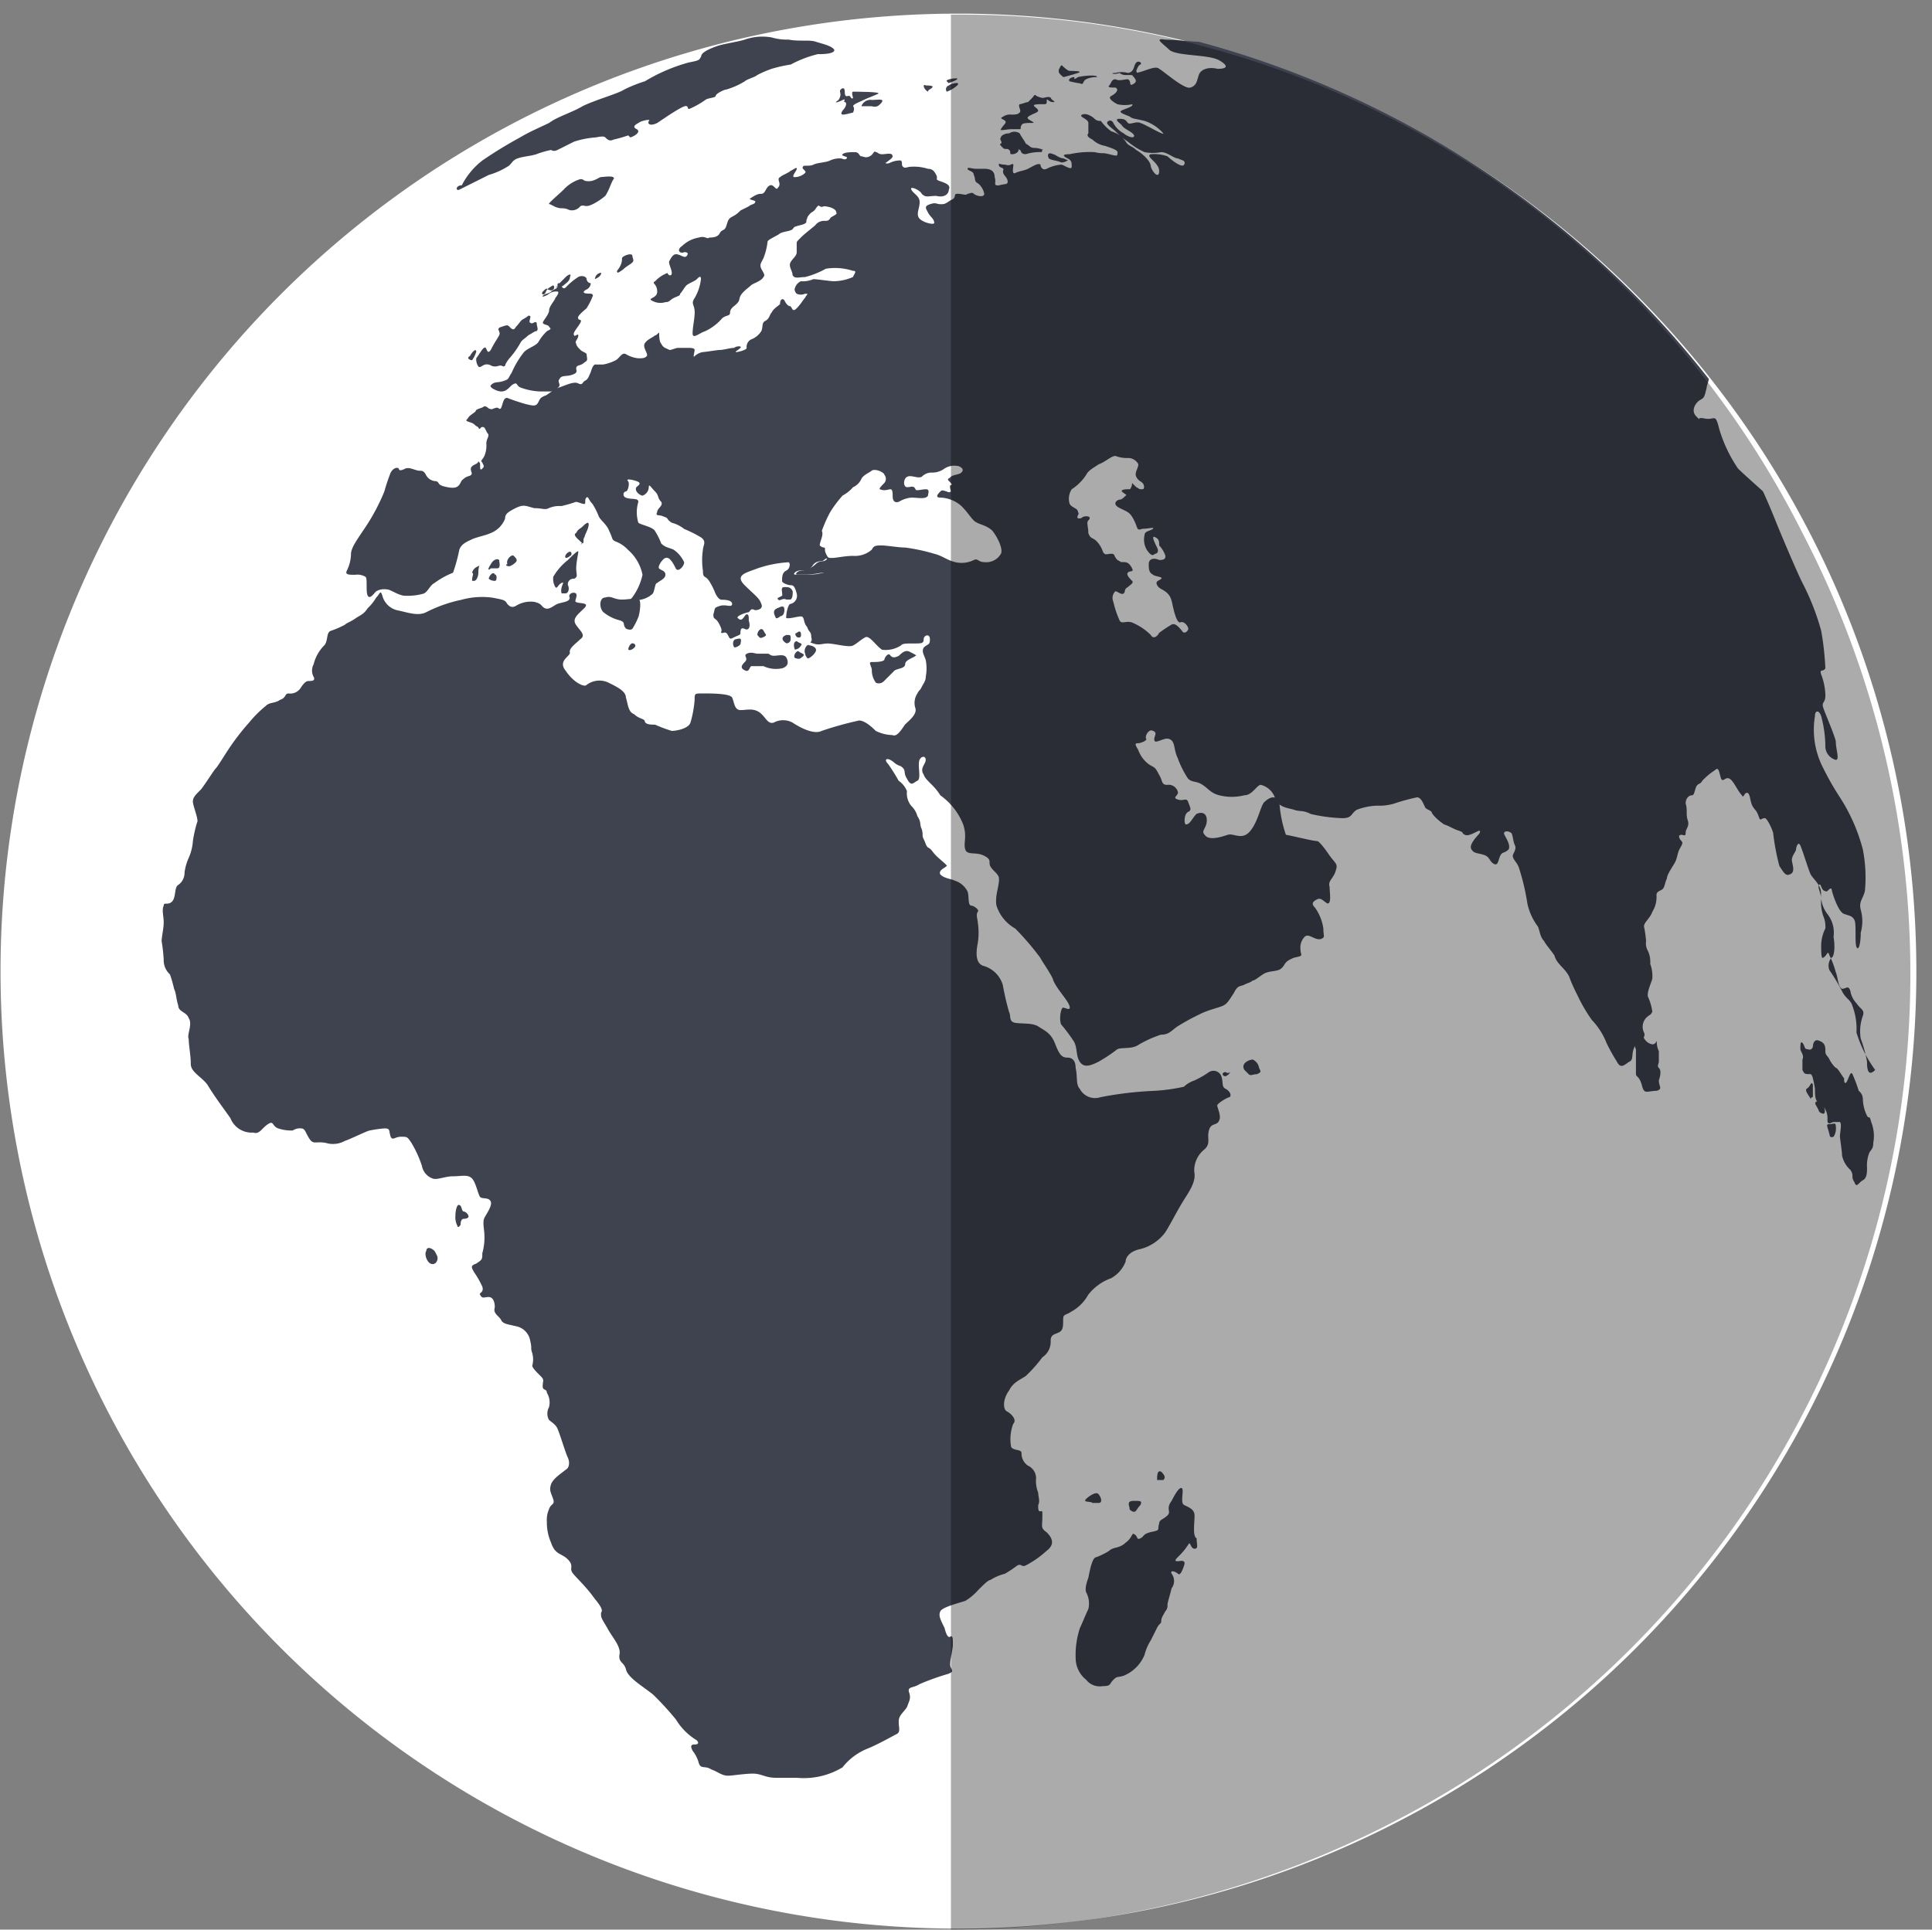 <svg xmlns="http://www.w3.org/2000/svg" width="121.476" height="121.356" viewBox="0 0 121.476 121.356">
  <rect x="0" y="0" width="121.476" height="121.356" fill="#808080" stroke="none"/>
  <g id="Group_78" data-name="Group 78" transform="translate(-554.524 -585)">
    <g id="Group_77" data-name="Group 77" transform="translate(203 -350)">
      <path id="Path_15" data-name="Path 15" d="M245.549,196.388a60.217,60.217,0,1,0-25.788,81.161A60.144,60.144,0,0,0,245.549,196.388Z" transform="translate(219.7 772)" fill="#fff"/>
      <g id="Group_69" data-name="Group 69" transform="translate(361.703 937.309)">
        <path id="Path_16" data-name="Path 16" d="M211.2,213.467a.893.893,0,0,1-.393-.655c0-.131-.131,0-.262.131s-.262.785-.131.916v1.571c0,.131.131.131.262.393s.131.524.262.655.393,0,.785,0c.393-.131.131-.262.131-.655q.2-.589,0-.785c-.131-.131,0-.262,0-.393v-.655a1.423,1.423,0,0,1-.131-.655C211.591,213.6,211.46,213.6,211.2,213.467Z" transform="translate(-117.732 -150.186)" fill="#3f434f"/>
        <path id="Path_17" data-name="Path 17" d="M221.573,215.3c-.131-.262-.262.393-.393.524s-.131-.131-.131-.262c-.131-.131-.393-.655-.524-.655a1.807,1.807,0,0,1-.393-.524c-.131-.262-.262-.262-.262-.524s0-.524-.393-.655c-.262-.131-.393.131-.393.393-.131.262-.262.131-.393.131s-.131-.262-.262-.393-.131.131-.131.393c0,.131.262.393.131.655v.655c.131.262.131.262.524.262a.457.457,0,0,1,.131.262,5.668,5.668,0,0,1,.131.655c0,.262,0,.655.131.785s.393.262.524.524a1.18,1.18,0,0,1,.131.655c0,.393.262.131.393.131h.393c.131.131,0,.655,0,.916,0,.131.131.916.131,1.178a1.663,1.663,0,0,0,.524.916c.262.393,0,.393.262.785.131.393.262,0,.524-.131s.262-.524.262-.785a2.228,2.228,0,0,1,.131-.916c.131-.262.262-.262.262-.655a2.359,2.359,0,0,0-.131-1.309c-.131-.524-.131-.131-.262-.393a2.466,2.466,0,0,1-.262-1.047.68.68,0,0,0-.262-.524A9.026,9.026,0,0,0,221.573,215.3Z" transform="translate(-115.278 -150.058)" fill="#3f434f"/>
        <path id="Path_18" data-name="Path 18" d="M219,216.106v-.785c-.131-.262-.131.131-.393.262-.131.131.131.393.262.655A.128.128,0,0,1,219,216.106Z" transform="translate(-115.193 -149.421)" fill="#3f434f"/>
        <path id="Path_19" data-name="Path 19" d="M219.519,216.885c.131,0,.131-.262,0-.524s-.262-.262-.393-.262c-.262.131,0,.262.131.655A.457.457,0,0,0,219.519,216.885Z" transform="translate(-115.057 -149.153)" fill="#3f434f"/>
        <path id="Path_20" data-name="Path 20" d="M220.128,217.339c0-.262-.131-.131-.393-.131s-.131.131,0,.655c0,0,0,.262.262.131A.981.981,0,0,0,220.128,217.339Z" transform="translate(-114.881 -148.821)" fill="#3f434f"/>
        <path id="Path_21" data-name="Path 21" d="M177.967,167.336c.262-.262-.393-.131-.524,0a.251.251,0,0,0-.131.393A1.915,1.915,0,0,0,177.967,167.336Z" transform="translate(-127.962 -164.271)" fill="#3f434f"/>
        <path id="Path_22" data-name="Path 22" d="M176.726,167.437c.131-.131-.262-.131-.393-.131-.262-.131-.131.262.131.393C176.465,167.568,176.6,167.568,176.726,167.437Z" transform="translate(-128.292 -164.241)" fill="#3f434f"/>
        <path id="Path_23" data-name="Path 23" d="M177.958,167.013c.131-.131-.785,0-.655.131l.131.131C177.3,167.275,177.827,167.144,177.958,167.013Z" transform="translate(-127.952 -164.341)" fill="#3f434f"/>
        <path id="Path_24" data-name="Path 24" d="M183.887,166.813c.393-.131-.393-.131-.524-.131s-.393-.262-.393-.262c-.131-.131-.131-.131-.262.131s.131.393.262.524C182.97,167.075,183.494,166.944,183.887,166.813Z" transform="translate(-126.288 -164.533)" fill="#3f434f"/>
        <path id="Path_25" data-name="Path 25" d="M183.47,166.923c-.131,0-.393.131-.262.262a5.668,5.668,0,0,0,.655.131c.262.131.131-.131.393-.262a1.423,1.423,0,0,1,.655-.131c.131-.131-.655-.131-1.178,0C183.339,167.185,183.6,166.923,183.47,166.923Z" transform="translate(-126.134 -164.382)" fill="#3f434f"/>
        <path id="Path_26" data-name="Path 26" d="M185.708,166.867a.573.573,0,0,0,.393.131h.524c.262,0,.131-.262.131-.262s.131-.393.262-.393c.131-.131-.131-.262-.262-.131s-.131.393-.262.524a.405.405,0,0,1-.262.131,1.5,1.5,0,0,0-.785,0C185.053,166.867,185.315,167,185.708,166.867Z" transform="translate(-125.491 -164.588)" fill="#3f434f"/>
        <path id="Path_27" data-name="Path 27" d="M163.068,192.04c-.131-.131-.655,0-1.047,0-.524,0-.655-.262-1.047-.131-.393,0-.393.655-.131.916a2.631,2.631,0,0,0,1.047.524c.393.131.131.262.393.524,0,0,.262.131.393,0a4.358,4.358,0,0,0,.393-.785C163.2,192.563,163.2,192.04,163.068,192.04Z" transform="translate(-133.091 -156.641)" fill="#3f434f"/>
        <path id="Path_28" data-name="Path 28" d="M158.531,191.932c.131.131.131-.131.393-.262s-.131.262,0,.655h.262c.131,0,.262-.262.131-.524a.347.347,0,0,1,.393-.393c.262-.131.131-.262.131-.655s.131-.916.131-1.047-.393.262-.655.524a3.735,3.735,0,0,0-.916,1.047A.981.981,0,0,0,158.531,191.932Z" transform="translate(-133.79 -157.318)" fill="#3f434f"/>
        <path id="Path_29" data-name="Path 29" d="M159.913,189.6c.131,0,0-.262.131-.393,0-.131.262-.524.262-.785s-.262,0-.393.131-.262.131-.393.393c-.262.131.131.393.393.655C159.782,189.6,159.782,189.735,159.913,189.6Z" transform="translate(-133.47 -157.74)" fill="#3f434f"/>
        <path id="Path_30" data-name="Path 30" d="M167.646,195.661c.262.131.262-.131.393-.262h.785a1.848,1.848,0,0,0,1.178.131c.393-.131.393-.393.262-.655s-.524-.131-.785-.131-.262-.131-.393-.131h-.655c-.131,0-.393-.131-.655,0s.131.262-.131.524S167.385,195.53,167.646,195.661Z" transform="translate(-130.993 -155.812)" fill="#3f434f"/>
        <path id="Path_31" data-name="Path 31" d="M169.208,192.185c.131.131.262-.131.524,0h.262c.131-.131.131-.262.131-.524-.131-.262-.262-.262-.524-.262s-.131.262-.131.524C169.339,192.055,169.078,192.055,169.208,192.185Z" transform="translate(-130.461 -156.787)" fill="#3f434f"/>
        <path id="Path_32" data-name="Path 32" d="M169.131,193.075a.405.405,0,0,0,.262-.131c.131,0,.262-.131.262-.393s-.131-.262-.393-.131C168.869,192.551,169,192.813,169.131,193.075Z" transform="translate(-130.514 -156.498)" fill="#3f434f"/>
        <path id="Path_33" data-name="Path 33" d="M167.513,194.17c0-.131.131-.393-.262-.262-.262,0-.262.393-.131.524C167.251,194.432,167.513,194.3,167.513,194.17Z" transform="translate(-131.122 -156.023)" fill="#3f434f"/>
        <path id="Path_34" data-name="Path 34" d="M168.593,193.918c.262-.131.131-.131,0-.393s-.393,0-.393.262C168.331,193.918,168.331,194.049,168.593,193.918Z" transform="translate(-130.761 -156.163)" fill="#3f434f"/>
        <path id="Path_35" data-name="Path 35" d="M169.659,194.224a.256.256,0,0,0,.262-.262c0-.262,0-.262-.262-.262C169.266,193.831,169.4,194.093,169.659,194.224Z" transform="translate(-130.387 -156.076)" fill="#3f434f"/>
        <path id="Path_36" data-name="Path 36" d="M170.385,193.751c0-.262-.131-.262-.262-.131-.131,0-.131.131,0,.262C170.123,193.882,170.385,194.013,170.385,193.751Z" transform="translate(-130.197 -156.127)" fill="#3f434f"/>
        <path id="Path_37" data-name="Path 37" d="M170.013,194.524a.465.465,0,0,0,.393-.262c.131-.131-.131-.131-.262-.262C170.013,194,169.882,194.131,170.013,194.524Z" transform="translate(-130.218 -155.983)" fill="#3f434f"/>
        <path id="Path_38" data-name="Path 38" d="M171.163,194.6c.131-.262-.262-.393-.393-.393-.131-.131-.393.262-.262.524a.405.405,0,0,0,.131.262C170.639,195.122,171.032,194.861,171.163,194.6Z" transform="translate(-130.059 -155.928)" fill="#3f434f"/>
        <path id="Path_39" data-name="Path 39" d="M170.27,194.506c-.131-.131-.393.262-.262.393,0,0,.262.131.393,0C170.794,194.637,170.4,194.637,170.27,194.506Z" transform="translate(-130.213 -155.835)" fill="#3f434f"/>
        <path id="Path_40" data-name="Path 40" d="M173.727,195.163c-.262,0,0,.262,0,.524a1.293,1.293,0,0,0,.262.785.462.462,0,0,0,.524-.131l.655-.655c.262-.131.655-.131.655-.393s.524-.393.655-.524c.131,0-.131-.131-.393-.262s-.524.131-.655.262c-.262.131-.393.131-.524,0-.131-.262-.393.131-.393.262C174.382,195.163,173.989,195.163,173.727,195.163Z" transform="translate(-129.089 -155.837)" fill="#3f434f"/>
        <path id="Path_41" data-name="Path 41" d="M184.41,235.544h.393c.262,0,.131-.393,0-.524-.131-.262-.655.131-.785.262C183.755,235.544,184.279,235.414,184.41,235.544Z" transform="translate(-125.895 -143.333)" fill="#3f434f"/>
        <path id="Path_42" data-name="Path 42" d="M186.249,235.955c.262.131.262-.131.524-.393.131-.262,0-.262-.393-.262s-.393.131-.262.524C186.118,235.693,185.988,235.824,186.249,235.955Z" transform="translate(-125.248 -143.219)" fill="#3f434f"/>
        <path id="Path_43" data-name="Path 43" d="M187.793,234.43c.131-.131.131-.262-.131-.524-.262-.131-.262.262-.262.524Z" transform="translate(-124.827 -143.658)" fill="#3f434f"/>
        <path id="Path_44" data-name="Path 44" d="M190.97,236.408c0-.393-.393-.524-.655-.655s0-.916-.131-1.047-.393.262-.655.785c-.393.524,0,.655-.262.916s-.524.262-.524.524c-.131.393.131.393-.524.524-.524.131-.393.262-.655.393s-.131-.131-.393-.262c-.131-.131-.131.262-.524.524-.393.393-.785.262-1.047.524a4.358,4.358,0,0,1-.785.393c-.262,0-.393.655-.524,1.309,0,0-.262.655-.131.916a1.477,1.477,0,0,1,.131,1.047c-.131.262-.393.916-.524,1.178a5.426,5.426,0,0,0-.262,2.094,1.762,1.762,0,0,0,.655,1.178,1.085,1.085,0,0,0,1.047.393c.524,0,.393-.131.655-.393s.262-.131.655-.262a2.406,2.406,0,0,0,1.309-1.309,3.128,3.128,0,0,1,.393-.916l.393-.785c.131-.262.262-.262.262-.393,0-.262.131-.393.262-.655a.481.481,0,0,0,.131-.393c0-.131.131-.524.262-1.047a.76.76,0,0,0,0-.916c-.131-.262.262-.131.393,0s.262-.131.393-.524-.262-.262-.393-.262-.262,0,0-.262a4.152,4.152,0,0,0,.655-.785c.131-.262.131.262.393.262s.131-.262.131-.655C190.839,237.717,190.97,236.931,190.97,236.408Z" transform="translate(-126.041 -143.411)" fill="#3f434f"/>
        <path id="Path_45" data-name="Path 45" d="M154.485,221.891c.131-.131-.131-.393-.262-.393s-.131-.393-.262-.393c-.131-.131-.262.262-.262.655a1.18,1.18,0,0,0,.131.655s0,.131.131,0,0-.131.131-.393C154.224,221.891,154.224,222.022,154.485,221.891Z" transform="translate(-135.243 -147.614)" fill="#3f434f"/>
        <path id="Path_46" data-name="Path 46" d="M152.312,223.346c-.131.131,0,.655.262.785a.287.287,0,0,0,.393-.131c.131-.262,0-.393-.131-.655C152.574,223.085,152.312,223.085,152.312,223.346Z" transform="translate(-135.687 -146.974)" fill="#3f434f"/>
        <path id="Path_47" data-name="Path 47" d="M161.427,177.3a.465.465,0,0,0,.262-.393.282.282,0,0,1-.262-.262c0-.131-.262-.262-.524-.131a4.151,4.151,0,0,0-.785.655c-.131.131-.262,0-.262-.131s-.262,0-.262.131c-.131.131-.262.131-.393.262s-.393.131-.524.262.262,0,.393-.131a.787.787,0,0,1,.524-.131c.131,0,0,.262-.131.393,0,.131-.393.524-.393.785s-.393.655-.393.785.393.131.393.262c.131.131.131.131-.131.262a2.855,2.855,0,0,0-.524.655c-.131.262-.655.393-.916.655a5.723,5.723,0,0,0-.785,1.309c-.262.393-.131.393-.524.524s-.524,0-.785.262c-.131.131.393.393.655.393s.393-.131.655-.393c.393-.262.262,0,.524.131a3.873,3.873,0,0,0,1.309.262h.785s.393-.262.393-.393-.131-.262,0-.393c.131-.262.393-.131.785-.262s.262-.262.262-.393c0-.262.262-.131.524-.393.262-.131.131-.262.131-.524-.131-.131-.262-.131-.393-.262s-.262-.262-.262-.393c-.131-.131.131-.262.131-.524,0-.131-.262.131-.262,0-.131-.131.262-.524.393-.785s-.131-.131-.131-.262c-.131-.131.393-.524.524-.655a4.3,4.3,0,0,0,.393-.785c0-.131-.131-.131-.262-.131C161.165,177.56,161.165,177.429,161.427,177.3Z" transform="translate(-134.722 -161.405)" fill="#3f434f"/>
        <path id="Path_48" data-name="Path 48" d="M155.355,181.424c.262,0,.262.131.524.131s.262-.131.524,0a.128.128,0,0,0,.131-.131,1.883,1.883,0,0,1,.262-.393,5.542,5.542,0,0,0,.655-.916c.131-.262.262-.262.524-.524.262-.131.393-.262.524-.262.131-.131,0-.262,0-.524-.131-.131-.262.131-.393,0-.131,0,0-.262,0-.393-.131-.131-.131,0-.393.131s-.262.262-.524.524c-.131.262-.262.131-.393,0s-.131-.131-.524,0,0,.262-.131.524-.262.393-.524.916c-.262.393-.262-.262-.393-.131-.131,0-.393.524-.524.655a.787.787,0,0,0,.131.524C154.962,181.685,155.093,181.424,155.355,181.424Z" transform="translate(-134.933 -160.817)" fill="#3f434f"/>
        <path id="Path_49" data-name="Path 49" d="M154.426,180.387c-.262.131,0,.262.131.262a1.919,1.919,0,0,0,.262-.524C154.819,179.864,154.557,180.126,154.426,180.387Z" transform="translate(-135.053 -160.305)" fill="#3f434f"/>
        <path id="Path_50" data-name="Path 50" d="M158.044,177.375l.131-.262c0-.131-.131,0-.262.131S157.913,177.506,158.044,177.375Z" transform="translate(-133.957 -161.219)" fill="#3f434f"/>
        <path id="Path_51" data-name="Path 51" d="M158.493,177.162a.181.181,0,0,0,0-.262,1.884,1.884,0,0,0-.393.262C158.231,177.162,158.362,177.293,158.493,177.162Z" transform="translate(-133.883 -161.268)" fill="#3f434f"/>
        <path id="Path_52" data-name="Path 52" d="M158.623,177.19a.646.646,0,0,0,.393-.131c.131-.131.393-.262.393-.524.131-.262-.131-.131-.262,0l-.393.393c-.131,0-.131,0-.131.262C158.492,177.059,158.492,177.19,158.623,177.19Z" transform="translate(-133.751 -161.427)" fill="#3f434f"/>
        <path id="Path_53" data-name="Path 53" d="M160.793,176.3a.418.418,0,0,0-.393.393s.393-.131.393-.393Z" transform="translate(-133.172 -161.454)" fill="#3f434f"/>
        <path id="Path_54" data-name="Path 54" d="M161.775,175.657a.989.989,0,0,1-.131.524c-.131.262-.262.262-.131.393a1.884,1.884,0,0,0,.393-.262c.131-.131.393-.262.524-.393s0-.262,0-.393C162.429,175.265,161.775,175.526,161.775,175.657Z" transform="translate(-132.845 -161.727)" fill="#3f434f"/>
        <path id="Path_55" data-name="Path 55" d="M182.212,170.874c.131.131.524.131.785.262a.646.646,0,0,0,.393-.131c.131,0,0,0-.262-.131-.262,0-.524-.262-.655-.262C182.212,170.481,182.081,170.612,182.212,170.874Z" transform="translate(-126.447 -163.227)" fill="#3f434f"/>
        <path id="Path_56" data-name="Path 56" d="M182.007,170.54c-.262,0-.262-.131-.524-.262-.131-.262-.262-.393-.393-.655a.584.584,0,0,0-.655,0c-.262,0-.524.131-.524.262-.131.131.131.262,0,.393-.131,0,0,.131.131.262s.262,0,.393.131,0,.262.131.262a.481.481,0,0,0,.393-.131c.131-.131,0-.262.131-.131.131,0,0,.262.393.262a2.853,2.853,0,0,1,.785-.131c.393,0,.131,0,.262-.131C182.662,170.67,182.269,170.54,182.007,170.54Z" transform="translate(-127.158 -163.547)" fill="#3f434f"/>
        <path id="Path_57" data-name="Path 57" d="M180.167,169.384c.131.131-.131.262-.262.524-.131.131.393,0,.655,0h.524c.131,0,0-.131.131-.262,0-.131.393-.131.655-.131s-.131-.131-.262-.262.262-.262.524-.393,0-.262-.131-.393.262-.131.524-.131.262,0,.262-.262c0-.131.131.131.393.131s-.131-.131-.131-.262c-.131-.131-.393,0-.524,0a1.318,1.318,0,0,1-.393-.131c-.131-.131-.131,0-.262.131l-.262.262c-.131,0-.393.131-.524.131-.131.131.131.393,0,.524s-.262.131-.524.131a.787.787,0,0,0-.524.131C179.774,169.253,180.036,169.253,180.167,169.384Z" transform="translate(-127.15 -164.093)" fill="#3f434f"/>
        <path id="Path_58" data-name="Path 58" d="M162.262,171.839c.131-.262-.655-.131-.785-.131s-.393.262-.785.262-.262-.131-.524-.131a2.316,2.316,0,0,0-1.047.655c-.262.262-1.047.916-.916.916s.393.262.785.262.393.131.655.131a.68.68,0,0,0,.524-.262c.262-.131.262.131.785-.131a3.767,3.767,0,0,0,.785-.524C162,172.493,162.131,171.97,162.262,171.839Z" transform="translate(-133.855 -162.883)" fill="#3f434f"/>
        <path id="Path_59" data-name="Path 59" d="M153.943,174.569l1.833-.916a4.65,4.65,0,0,0,1.178-.524c.262-.131.262-.393.655-.524s.785-.131,1.178-.262a5.335,5.335,0,0,1,.916-.262s.131.131.393,0l1.047-.524a5.76,5.76,0,0,1,1.309-.262c.131,0,.524-.131.655,0s.262.262.524.131a8.341,8.341,0,0,0,.916-.262l.131.131c.393-.131.655-.393.393-.524s-.131-.262.131-.393c.131-.131.785-.262.655-.131s0,.393.524.131c.393-.262,1.7-1.178,1.833-1.047.131,0,0,.262.262.131a5.692,5.692,0,0,0,.916-.524c.131-.131.655-.131.655-.262s.524-.393.655-.393a4.65,4.65,0,0,0,1.178-.524c.131-.131.655-.262.785-.393a6.382,6.382,0,0,1,.916-.393,8.343,8.343,0,0,1,1.178-.262,7.255,7.255,0,0,1,1.7-.655c.262,0,1.047,0,1.047-.262-.131-.262-.785-.393-1.178-.524s-1.047,0-1.7-.131a3.253,3.253,0,0,1-1.047-.131,3.3,3.3,0,0,0-1.7.131c-.393.131-1.309.262-1.7.393s-1.047.393-1.047.655c-.131.262-.131.262-.785.393a10.83,10.83,0,0,0-2.749,1.178,9.027,9.027,0,0,0-1.309.524c-.393.262-1.833.655-2.618,1.047-.655.393-1.571.655-2.094,1.047-.524.262-1.178.524-1.833.916a27,27,0,0,0-2.356,1.44,4.638,4.638,0,0,0-1.309,1.571C153.681,174.307,153.681,174.7,153.943,174.569Z" transform="translate(-135.224 -164.959)" fill="#3f434f"/>
        <path id="Path_60" data-name="Path 60" d="M172.4,168.175c.262-.131,0,.131.131.131s.131.262-.131.524c-.262.393.131.262.655.131,0,0,.131-.262,0-.393,0-.131.393-.262.655-.393s.655-.262.916-.393-1.44-.131-1.571-.131,0,.393,0,.393c-.131.131-.131-.131-.262-.131s-.262.131-.262-.262c0-.262-.131-.262-.262-.131s.131.262-.131.655C171.747,168.437,172.139,168.306,172.4,168.175Z" transform="translate(-129.595 -164.194)" fill="#3f434f"/>
        <path id="Path_61" data-name="Path 61" d="M173.855,168a.6.6,0,0,0-.655.393h.524c.262,0,.393.131.655-.131C174.771,167.874,174.247,168,173.855,168Z" transform="translate(-129.216 -164.024)" fill="#3f434f"/>
        <path id="Path_62" data-name="Path 62" d="M154.893,190.412a.59.59,0,0,0-.393.393c.131.131,0,.131,0,.524h.131c.131,0,.262-.262.262-.524C154.893,190.412,155.024,190.281,154.893,190.412Z" transform="translate(-134.995 -157.108)" fill="#3f434f"/>
        <path id="Path_63" data-name="Path 63" d="M155.3,191.083a.573.573,0,0,0,.393.131c.131,0,.131-.393,0-.393C155.562,190.559,155.3,190.952,155.3,191.083Z" transform="translate(-134.748 -156.993)" fill="#3f434f"/>
        <path id="Path_64" data-name="Path 64" d="M155.959,190.112c-.131-.131-.393,0-.524.262-.262.393-.131.393,0,.262h.393C156.09,190.636,155.959,190.243,155.959,190.112Z" transform="translate(-134.753 -157.201)" fill="#3f434f"/>
        <path id="Path_65" data-name="Path 65" d="M156.351,190.561a1.007,1.007,0,0,0,.393-.262c.131-.131,0-.262-.131-.393s-.524.262-.393.524C156.089,190.43,156.089,190.561,156.351,190.561Z" transform="translate(-134.49 -157.257)" fill="#3f434f"/>
        <path id="Path_66" data-name="Path 66" d="M159.27,189.7c-.131,0-.393.262-.262.393a.405.405,0,0,0,.262-.131C159.4,189.962,159.4,189.7,159.27,189.7Z" transform="translate(-133.613 -157.312)" fill="#3f434f"/>
        <path id="Path_67" data-name="Path 67" d="M162.262,194.1c-.131,0-.262.262-.262.393,0,0,.131.131.393-.131C162.524,194.231,162.393,194.1,162.262,194.1Z" transform="translate(-132.677 -155.952)" fill="#3f434f"/>
        <path id="Path_68" data-name="Path 68" d="M190.746,214.7c-.262,0-.262.262,0,.262,0,0,.262-.131.262-.262A.181.181,0,0,1,190.746,214.7Z" transform="translate(-123.854 -149.586)" fill="#3f434f"/>
        <path id="Path_69" data-name="Path 69" d="M192.14,214.1c-.262,0-.785.262-.524.655l.262.262c.131.131.262,0,.524,0,.262-.131.262-.131.131-.393A.7.7,0,0,0,192.14,214.1Z" transform="translate(-123.546 -149.771)" fill="#3f434f"/>
        <path id="Path_70" data-name="Path 70" d="M246.811,229.381a8.049,8.049,0,0,0-.393-1.44,2.829,2.829,0,0,1,.131-1.44c.131-.393-.131-.393-.393-.785a1.493,1.493,0,0,1-.393-.785c-.131-.393-.262-.131-.524-.131-.262-.131-.262-.785-.393-1.047a5.387,5.387,0,0,0-.393-1.047c-.131-.393-.131,0-.393.131-.131.131-.131-.393-.131-.785a2.466,2.466,0,0,1,.262-1.047,1.66,1.66,0,0,0-.131-.785,2.552,2.552,0,0,1-.131-1.047c0-.393-.262-.785-.131-.916s.131.393.393.393c.131.131.262-.262.393-.131,0,.131.393,1.44.785,1.571s.524.131.655.393,0,1.44.131,1.7.262-.262.262-.916a2.677,2.677,0,0,0,0-1.44c-.131-.524.131-.655.262-1.178a9.21,9.21,0,0,0-.131-2.618,11.368,11.368,0,0,0-1.44-3.273,17.335,17.335,0,0,1-1.047-1.833,5.241,5.241,0,0,1-.524-3.273c0-.393.262-.393.393,0a7.725,7.725,0,0,1,.262,1.833.893.893,0,0,0,.655.916c.262,0,0-.655,0-1.178-.131-.524-.655-1.7-.785-2.095s.131-.262.131-.785a3.873,3.873,0,0,0-.262-1.309c-.131-.393.131-.131.262-.393a18.4,18.4,0,0,0-.262-2.356,15.478,15.478,0,0,0-1.178-3.011c-.393-.785-1.44-3.273-1.7-3.927s-.655-1.571-.785-1.833c-.131-.131-1.178-1.047-1.571-1.44a8.832,8.832,0,0,1-1.178-2.487c-.262-1.047-.262-.524-.916-.655s-.131.262-.524-.131,0-.916.262-1.047.262-.262.393-.785c0-.131.131-.393.131-.524a60.81,60.81,0,0,0-32.072-21.207c-.393,0-1.44-.131-2.094-.131-.785-.131-.131.262.262.655.524.393,2.487.262,3.142.655s.393.524-.131.524c-.524-.131-1.047,0-1.178.393s-.131.655-.524.785-1.7-1.047-1.964-1.178c-.262-.262-1.047.262-1.571.262s.393.393,0,.655-.131-.131-.393-.262c-.262,0-.524.131-.785,0-.262,0-.262.262-.393.393s.131.131.393.131c.262.131,0,.393-.262.524s.131.393.393.524a2.067,2.067,0,0,0,.916,0c.131.131-.393.262-.655.393s.262.262.524.393c.131.131.393.131.916.262a2.662,2.662,0,0,1,1.178.785c0,.131-1.047-.524-1.44-.655-.262-.131-.655.131-.785,0s-.131-.262-.524-.262,0,.262.131.393c.131.262.655.393.785.655,0,.262-.524,0-.655-.131a1.578,1.578,0,0,1-.655-.655c-.131-.262-.393-.131-.393,0s.393.393.524.524a4.983,4.983,0,0,0,.785.655,4.592,4.592,0,0,0,1.047.655,2.817,2.817,0,0,0,1.047,0c.393,0,.785.393,1.047.393.262.131.524.131.393.393s-.916-.393-1.047-.524a2.552,2.552,0,0,0-1.047-.131c-.393.131.524.524.524,1.047s-.393.131-.524-.262c0-.393-.655-.916-.916-1.047-.262-.262-.524-.262-.655-.524a1.67,1.67,0,0,0-.916-.655,2.947,2.947,0,0,1-.655-.655.481.481,0,0,1-.393-.131c-.131-.131-.524-.393-.785-.262s.393.262.393.524V171c-.131.131,0,.262.262.393a1.493,1.493,0,0,0,.785.393c.393.131.785.262.785.393,0,.262,0,.262-.524.131s-.393,0-.916-.131a5.868,5.868,0,0,0-1.571.131c-.524,0-.393.131-.131.262s.262.262.262.524-.524-.131-.655-.131a2.427,2.427,0,0,0-.916.262c-.262.131-.393-.131-.393-.262-.131-.131-.524.131-.785.262s-.524.131-.785.262-.131-.393-.131-.524c-.131-.131-.131.131-.524,0-.393,0-.393-.131-.393,0,0,.262.393.131.262.393,0,.262.131.262.262.524.131.393-.131.262-.524.393-.393,0-.131-.131-.262-.524,0-.393-.262-.524-.655-.524h-.524c-.262,0-.524-.131-.524,0s.393.131.393.393c.131.262,0,.393.262.524a1.113,1.113,0,0,1,.393.655c0,.262-.524.131-.655,0s-.262,0-.393,0c-.131.131-.262,0-.655,0-.262,0,0,.262-.393.393-.393.262-.393.262-.655.262s-.262-.131-.655,0-.262.262-.131.524.393.393.393.655c0,.131-.655,0-.916-.262s0-.655,0-1.047-.393-.524-.524-.785.524,0,.655.262c.262.262.393.131.916.131.524.131.785-.131.785-.393.131-.262-.131-.393-.524-.524s-.131-.131-.262-.393-.262-.393-.524-.393a2.882,2.882,0,0,0-1.047-.131c-.262,0-.393.131-.524,0s0-.262-.131-.393a1.423,1.423,0,0,0-.655.131c-.262.131-.393,0-.262,0,.131-.131.393-.262.393-.393,0-.262-.393-.131-.655-.131s-.262-.131-.393-.131c-.131-.131-.131.131-.393.262s-.393,0-.524,0-.131-.262-.393-.262-.655,0-.785.131.393.131.262.262-.262,0-.393,0a1.423,1.423,0,0,0-.655.131c-.262.131-.785.131-1.047.262s-.655,0-.655.131c-.131.131.262.262.131.393a1,1,0,0,1-.655.262c-.262,0,.131-.393.131-.524s-.131,0-.393.131c-.131.131-.524.262-.655.393-.262.131.131.393-.131.655-.131.262-.262-.262-.524-.131s-.262.524-.524.524c-.131,0-.262,0-.655.262-.262.131.393.131.262.262,0,.131-.262.131-.393.262l-.524.262a1.807,1.807,0,0,1-.524.393c-.262.131-.262.262-.393.655-.131.262-.262.131-.393.393s-.524.262-.655.262c-.131.131-.262-.131-.655,0a1.985,1.985,0,0,0-1.047.524c-.393.262-.131.524.131.393.262,0,.262.131.131.262s-.393-.131-.655-.131q-.2,0-.393.393c-.131.131.131.524.131.785s-.262.131-.262,0a1.991,1.991,0,0,0-.785.524c-.262.131.131.131.131.655,0,.393-.524.393-.393.524a1.075,1.075,0,0,0,.916.131c.262,0,.262-.131.524-.262s.393-.131.393-.262c.131-.131.262-.393.393-.524s.524-.262.655-.393.262-.262.262,0a3.014,3.014,0,0,1-.393,1.178c-.262.393,0,.393,0,.916,0,.393-.131.916-.131,1.309s.393,0,.785-.131a3.15,3.15,0,0,0,1.047-.785c.262-.262.524-.131.524-.393s.262-.393.393-.524c.262-.262.131-.262.262-.524s.524-.524.655-.655.655-.262.785-.524c.131-.131,0-.262-.131-.524s0-.393.131-.655a4.047,4.047,0,0,0,.262-1.047c0-.131.655-.393.785-.524.262-.131.655-.131.785-.262s0-.131.524-.262.262-.262.393-.393c0-.131.131-.262.262-.393.262-.131.262-.262.393-.393s.131.131.393,0c.262,0,.785.131.785.393.131.131-.393.262-.393.393-.131.131-.131.131-.393.131a.68.68,0,0,0-.524.262c-.131.131-.655.524-.916.785s-.262.262-.262.393v.524c0,.262-.262.393-.393.655s.131.524.131.785c.131.262.393.131.785.131a5.471,5.471,0,0,0,1.309-.524,3.625,3.625,0,0,1,1.7.131c.262,0,.131.131,0,.393a3.126,3.126,0,0,1-1.178.262c-.262,0-1.047-.131-1.309-.131a1.66,1.66,0,0,1-.785.131.7.7,0,0,0-.393.524.457.457,0,0,0,.131.262.632.632,0,0,0,.524,0c.262,0,.131,0,0,.262-.131.131-.262.393-.524.655s-.262,0-.393-.131q-.2,0-.393-.393c-.131-.131-.262,0-.262.262-.131.131-.393.262-.524.524-.131.131-.131.393-.393.524s-.131.393-.262.655a1.307,1.307,0,0,1-.655.524.523.523,0,0,0-.262.524c0,.131-.524.262-.655.262s.131-.131.262-.262-.262-.131-.393,0c-.262,0-.655.131-.916.131-.131,0-.916.131-1.047.131a.992.992,0,0,0-.524.262c-.131.131,0-.262,0-.393s-.262-.131-.393-.131h-.655c-.131,0-.393.131-.524.131-.262-.131-.393-.131-.524-.393-.131-.131-.131-.524-.131-.655s-.131.131-.262.131c-.131.131-.524.262-.655.524s.262.655.131.785-.262.131-.524.131a1.861,1.861,0,0,1-.785-.262c-.262-.131-.393.262-.655.393a2.714,2.714,0,0,1-.785.262h-.524c-.131.131-.131.131-.262.524-.131.262-.131.393-.393.524-.131.131-.131.262-.393.131s-.785.131-1.178.262-.785.524-.916.524c-.262.131-.262.131-.393.393s-.262.262-.785.131a12.361,12.361,0,0,1-1.178-.393c-.262,0-.262.393-.393.655-.131.131-.131-.131-.393,0-.131,0-.131.131-.393,0a.405.405,0,0,0-.262-.131c-.131.131-.393.131-.524.262,0,.131-.393.262-.524.524-.131.131-.131.131.262.262.262.131.131.131.393.262.131.262.131,0,.262,0s.131,0,.262.262.131.131.131.262-.131.262-.131.524a1.66,1.66,0,0,1-.131.785c-.131.262-.262.262-.131.393.131.262.131.262,0,.393s-.131,0-.131-.262c0-.131-.131-.262-.131-.131-.131.131-.262.131-.393.262s0,.393,0,.393c0,.262-.262.131-.524.393-.262.131-.131.655-.916.524s-.524-.262-.785-.393a.72.72,0,0,1-.655-.393c-.131-.262-.262-.262-.393-.262-.262,0-.655-.262-.916-.131s-.393.131-.393,0c-.131-.131-.393,0-.524.262a12.358,12.358,0,0,0-.393,1.178,12.649,12.649,0,0,1-1.178,2.225c-.524.785-.916,1.309-.916,1.7a2.466,2.466,0,0,1-.262,1.047c-.131.262.131.262.524.262a.981.981,0,0,1,.655.131c.131.131,0,.916.131,1.178s.393-.131.524-.262a.981.981,0,0,1,.655-.131c.262,0,.524.262,1.047.393a3.648,3.648,0,0,0,1.309-.131c.262-.131.393-.524.655-.655a5.306,5.306,0,0,1,1.178-.655,10.62,10.62,0,0,0,.393-1.44c.131-.393.524-.524.785-.655s.916-.262,1.178-.393a1.581,1.581,0,0,0,.916-.916c0-.262.131-.393.655-.655s.655-.131,1.178,0c.524,0,.655.131.916,0a1.66,1.66,0,0,1,.785-.131,8.343,8.343,0,0,0,.916-.262c.131,0,.393.131.524.131s0-.262.131-.393.131.131.393.393a4.3,4.3,0,0,1,.393.785c.131.262.524.524.655.916.262.524.131.524.393.655a1.992,1.992,0,0,1,.785.524,2.794,2.794,0,0,1,.916,1.571,3.681,3.681,0,0,1-.655,1.44c-.262.262.131.262.524.131a1.493,1.493,0,0,0,.785-.393c.131-.262.131-.655.262-.655.131-.131.524-.262.524-.524s-.262-.262-.393-.393.262-.655.393-.655c.262-.131.524.393.655.655s.524-.131.524-.393a1.925,1.925,0,0,0-.655-.785c-.262-.131-.524-.131-.785-.393a4.359,4.359,0,0,0-.393-.785c-.131-.262-.916-.393-1.047-.524a2.231,2.231,0,0,1,0-1.309c0-.262-.393-.131-.785-.262-.262-.131-.131-.393,0-.393s.262-.524.131-.655.131-.131.524,0,.131.262,0,.393c-.131.262.262.524.393.524a.584.584,0,0,0,.393-.524c0-.262.131,0,.393.262s.131.393.393.655c.131.262-.262.393-.262.655-.131.262.131.131.393.262.393.131.131.131.524.393a2.132,2.132,0,0,1,.785.393,7.721,7.721,0,0,1,1.047.524c.393.262.131.524.131.785a4.363,4.363,0,0,0,0,1.309c0,.524.131.262.393.655a4.3,4.3,0,0,1,.393.785q.2.393.393.393c.131,0,.655,0,.655.262s-.393,0-.785.131-.262.131-.393.524c0,.393.131.131.393.655s0,.393.131.524c.131,0,.262-.131.393.131s.131.262.393.131.393-.131.393-.262,0-.393.262-.262.393-.131.262-.524c0-.262,0-.393-.131-.393s-.262.524-.524.262c-.262-.131.524-.393.655-.393.131-.131.131-.262.393-.131.262,0,.524-.131.393-.393-.131-.393-.393-.524-1.047-1.178s.131-.785.785-1.047a7.275,7.275,0,0,1,1.964-.393c.131,0,.131.393-.131.524s-.262.393-.262.655c0,.131.393.262.524.262s.262,0,.393.524a.523.523,0,0,1-.393.655c-.131,0-.262.524-.262.785-.131.262.655,0,.916,0s.131.393.393.655c.131.393.262.262.262.655.131.393-.262.262.131.393s.524,0,.916,0,1.309.262,1.571.131.524-.393.785-.524.655.524,1.047.785a1.76,1.76,0,0,0,1.178-.262c.131-.131.262-.131.785-.131s.655,0,.655-.262.393-.393.393,0-.131.262-.393.524c-.131.262,0,.393.131.785a2.793,2.793,0,0,1,0,1.047c0,.262-.131.393-.262.655s-.131.131-.262.393a1.075,1.075,0,0,0-.131.916c.131.393-.393.785-.655,1.047-.262.393-.524.785-.785.655a2.466,2.466,0,0,1-1.047-.262c-.131-.131-.655-.655-1.047-.655a21.859,21.859,0,0,0-2.356.655c-.524.262-1.44-.262-1.833-.524a1.244,1.244,0,0,0-1.178,0c-.393.131-.524-.393-.916-.655s-.785-.131-1.178-.131-.393-.524-.524-.785-1.309-.262-1.833-.262-.524,0-.524.393a6.756,6.756,0,0,1-.262,1.44c-.131.393-.916.524-1.178.524a9.021,9.021,0,0,1-1.047-.393c-.262,0-.655,0-.655-.262-.131-.131-.393-.131-.655-.393-.393-.131-.393-.655-.524-1.047,0-.393-.524-.655-1.047-.916a1.322,1.322,0,0,0-1.44.131c-.131.131-.785-.131-1.309-.916-.524-.655.393-.916.262-1.178,0-.262.393-.524.655-.785.393-.262,0-.524-.262-.916s.131-.655.524-1.047-.393-.262-.524-.393c-.131,0,.131-.393,0-.524s-.524,0-.393.262c0,.262-.393.262-.785.393-.262.131-.524.393-.785.262s-.131-.262-.655-.393a1.76,1.76,0,0,0-1.178.262c-.262.131-.393,0-.524-.131-.131-.262-.262-.262-.916-.393a4.824,4.824,0,0,0-1.964.131,8.819,8.819,0,0,0-2.225.785c-.524.262-1.178,0-1.833-.131a1.269,1.269,0,0,1-.916-.916c-.131-.393-.131-.131-.393.131a2.856,2.856,0,0,1-.524.655c-.262.393-.393.393-.785.655s-.524.262-.655.393a6.382,6.382,0,0,1-.916.393c-.262.131-.131.655-.393.916a2.531,2.531,0,0,0-.655,1.178.824.824,0,0,0,0,.785c.131.262-.131.262-.262.262s-.262,0-.524.393a.784.784,0,0,1-.785.393c-.262,0-.131.262-.524.393-.393.262-.655.131-.916.393a7.07,7.07,0,0,0-1.047,1.047,14.813,14.813,0,0,0-1.309,1.7c-.262.393-.655,1.047-.785,1.178s-.524.785-.916,1.309c-.393.393-.524.524-.524.785s.393,1.178.262,1.309a8.344,8.344,0,0,0-.262,1.178,3.081,3.081,0,0,1-.262,1.047,3.33,3.33,0,0,0-.262.916.933.933,0,0,1-.393.785c-.262.131-.131.785-.393,1.047s-.524,0-.524.262c-.131.262,0,.655,0,1.047s-.131.916-.131,1.178a10.152,10.152,0,0,1,.131,1.178,1.2,1.2,0,0,0,.393.916,8.336,8.336,0,0,1,.262.916c.131.262.131.655.262,1.047,0,.393.524.393.655.785.262.393-.131,1.047,0,1.309,0,.393.131,1.047.131,1.571s.655.785,1.047,1.309c.393.655.785,1.178,1.44,2.094a1.435,1.435,0,0,0,1.44.916c.393.131.524-.262.916-.524s.262.131.655.262a2.555,2.555,0,0,0,.916.131.787.787,0,0,1,.524-.131c.262,0,.262.262.524.655s.393.131,1.047.262a1.525,1.525,0,0,0,1.178-.131c.393-.131,1.44-.655,1.571-.655a7.381,7.381,0,0,1,.916-.131c.393,0,.262.131.393.524.131.262.262,0,.655,0s.393,0,.655.393a7.016,7.016,0,0,1,.655,1.44,1.034,1.034,0,0,0,.655.785c.262.131.785-.131,1.309-.131s.916-.131,1.178.131.393,1.047.524,1.178.524,0,.655.262-.262.785-.393,1.047,0,.785,0,1.047a3.624,3.624,0,0,1-.131,1.178c0,.393,0,.393-.393.655-.393.131-.262.262-.131.524a5.69,5.69,0,0,1,.524.916c.131.393-.262.393-.131.524.131.262.262.131.524.131s.393.262.393.655c-.131.393.262.524.393.785s.393.262.916.393a1.112,1.112,0,0,1,.916.916c.131.524,0,.393.131.785a1.5,1.5,0,0,1,0,.785c0,.131.262.393.524.655s.131.262.131.655c0,.262.262.131.262.393a1.15,1.15,0,0,1,.131.916.824.824,0,0,0,0,.785c.131.131.393.262.524.524s.524,1.571.655,1.833.131.655-.131.785c-.131.131-.785.524-.916.916s0,.524.131.916-.131.262-.262.655a1.66,1.66,0,0,0-.131.785,3.145,3.145,0,0,0,.262,1.309c.262.785.655.655,1.047,1.047s.131.524.262.785.785.785,1.44,1.7c.655.785.393.785.393.916,0,.262,0,.262.393.916.262.524.785,1.047.785,1.571-.131.655.262.524.393,1.047s1.047,1.047,1.7,1.571a18.657,18.657,0,0,1,1.44,1.571,3.89,3.89,0,0,0,1.309,1.309c.131.131.131.262-.131.262s-.262.131-.131.393a2.131,2.131,0,0,1,.393.785c.131.393.393.131.785.393.393.131.655.393,1.047.393.262,0,1.047-.131,1.571-.131s.785.262,1.44.262h1.309a4.713,4.713,0,0,0,2.88-.655,3.81,3.81,0,0,1,1.571-1.178c.655-.262,1.571-.785,1.833-.916s.131-.393.131-.785.262-.524.524-.916c.131-.393.262-.524.131-.916s.262-.262.655-.524a15.875,15.875,0,0,1,1.833-.655c.262-.131.262-.131.131-.393s.131-1.047.131-1.44,0-.524-.131-.524c-.131.131-.262,0-.393-.524-.262-.524-.393-.785-.262-1.047s1.178-.524,1.571-.655a3.471,3.471,0,0,0,.785-.655c.393-.393.655-.655.785-.655a3.127,3.127,0,0,1,.916-.393,7.752,7.752,0,0,0,.785-.524c.262-.131.262.131.524,0a6.044,6.044,0,0,0,1.309-.916c.524-.393.393-.785,0-1.178-.393-.262-.262-.393-.262-.916s0-.393-.131-.393-.131-.131-.131-.393c.131-.262,0-.524,0-.785a1.941,1.941,0,0,1-.131-.916.884.884,0,0,0-.524-.785.933.933,0,0,1-.393-.785c0-.262-.524-.131-.655-.393a2.721,2.721,0,0,1,.131-1.44c.262-.262-.131-.655-.393-.785s-.262-.785.131-1.309c.262-.524.655-.655,1.047-.916a8.469,8.469,0,0,0,1.047-1.178,1.17,1.17,0,0,0,.524-1.047c0-.393.262-.393.524-.524s.262-.393.262-.785.131-.262.524-.524a2.68,2.68,0,0,0,1.047-1.047,3.169,3.169,0,0,1,1.44-1.047,2.041,2.041,0,0,0,.916-1.047c0-.262.262-.655.916-.785a2.8,2.8,0,0,0,1.571-1.047c.262-.393.655-1.178,1.047-1.833s.916-1.309.785-1.964a1.668,1.668,0,0,1,.655-1.44c.393-.393.131-.655.262-1.178s.524-.262.655-.655c.131-.262-.131-.785-.131-.916s.655-.524.785-.524c.131-.131,0-.393-.262-.524s-.131-.393-.262-.785a.525.525,0,0,0-.785-.262,5.689,5.689,0,0,1-.916.524,1.744,1.744,0,0,0-.655.393,11.526,11.526,0,0,1-1.964.262,22.433,22.433,0,0,0-3.273.393,1.083,1.083,0,0,1-1.309-.524c-.262-.262-.131-.785-.262-1.309,0-.524-.262-.655-.524-.655-.393,0-.524-.262-.785-.916s-.655-.785-1.047-1.047-1.309-.131-1.571-.262-.131-.393-.262-.655a17.08,17.08,0,0,1-.393-1.7,1.77,1.77,0,0,0-1.178-1.178c-.524-.131-.524-.785-.393-1.44a4.291,4.291,0,0,0,0-1.309c0-.131-.131-.524,0-.655s-.262-.393-.393-.393c-.262,0-.131-.655-.262-.916a1.341,1.341,0,0,0-.785-.655c-.262-.131-.655-.131-.916-.393-.131-.262.262-.393.393-.524.131,0-.393-.393-.655-.655s-.262-.393-.524-.524c-.131-.131-.131-.262-.262-.524s0-.262-.131-.655c-.131-.262,0-.393-.262-.785a1.4,1.4,0,0,0-.393-.655,1.252,1.252,0,0,1-.262-.916,1.417,1.417,0,0,0-.524-.655,12.071,12.071,0,0,0-.655-1.047c-.262-.262-.131-.393.131-.262s.262.262.655.393c.393.262.131.393.393.785.262.524.393.262.655.131s0-.916.131-1.309c.131-.262.393-.262.393,0s-.393.524-.131.916c.131.393.655.655,1.047,1.309a4.113,4.113,0,0,1,1.44,1.833c.262.785,0,1.178.131,1.571s.655.131,1.178.393.262.393.393.655.393.393.524.655c.131.393-.262,1.178-.131,1.833a2.544,2.544,0,0,0,1.178,1.44,17,17,0,0,1,1.571,1.833c.131.262.524.785.785,1.309.131.524.916,1.309,1.047,1.7s-.262.131-.393.131-.262.655-.131,1.047a10.617,10.617,0,0,1,.785,1.047c.262.393.131.916.393,1.309s.655.262,1.178,0a9.182,9.182,0,0,0,1.178-.785c.262-.131.916,0,1.309-.262a7.016,7.016,0,0,1,1.44-.655c.524,0,.655-.262,1.047-.524a14.283,14.283,0,0,1,1.44-.785c.524-.262,1.178-.393,1.44-.524s.393-.393.655-.785c.262-.524.393-.393.655-.524s.393-.131.524-.262c.131,0,.262-.131.655-.393s.916-.131,1.178-.393.131-.393.785-.655c.655-.131.393-.131.393-.524a.962.962,0,0,1,.262-.785c.262-.262.655.262,1.047.131.262-.131.131-.131.131-.655a3.038,3.038,0,0,0-.524-1.309c-.262-.262-.131-.393.131-.524s.393.131.655.262c.262,0,.131-.655.131-1.047-.131-.393.262-.524.393-1.047.131-.393,0-.393-.393-.916-.262-.393-.655-.916-.785-.916-.262,0-1.833-.393-1.964-.393a8.008,8.008,0,0,1-.393-1.833c-.131-.785-.655-.524-.916-.262-.262.131-.393,1.178-.916,1.833s-1.047.131-1.44.262-1.178.393-1.44,0c-.262-.262.131-.393.131-.916s-.393-.524-.655-.393c-.262.262-.393.655-.655.655-.131,0-.131-.655.131-.785s.131-.262,0-.655c-.131-.262-.262,0-.655-.131s.131-.262,0-.524a.6.6,0,0,0-.655-.393c-.393,0-.262-.262-.524-.655-.262-.524-.262-.393-.655-.655a2,2,0,0,1-.655-.916c-.262-.393-.131-.393,0-.393s.524-.131.524-.262c-.131-.131.131-.655.393-.524.393.131,0,.393.131.655.131.131.655-.262.916-.131.393.131.262.655.524,1.178a6.033,6.033,0,0,0,.655,1.309c.262.262.524.131.916.393s.524.524,1.047.655a3.179,3.179,0,0,0,1.571,0c.524,0,.785-.655,1.047-.655a1.269,1.269,0,0,1,.916.916c.262.524.785.524,1.178.655s.524,0,1.047.262a10.106,10.106,0,0,0,1.964.262c.655,0,.524-.262.916-.524a3.873,3.873,0,0,1,1.309-.262,3.253,3.253,0,0,0,1.047-.131,12.673,12.673,0,0,1,1.44-.393c.262,0,.393.393.524.655.131.131.262.131.393.262,0,.131.393.524.785.785.393.131.524.262.916.393s.131.131.393.262.785-.262.916-.262c.131.131-.131.262-.393.655s-.131.524,0,.655.524.131.785.262.262.393.524.524.262-.262.393-.524.262-.131.524-.393c.131-.262-.131-.655-.262-.916s.262-.262.393-.131c.131,0,.131.524.262.785s-.131.524-.131.655c0,.262.262.393.393.785a14.141,14.141,0,0,1,.524,2.225,3.7,3.7,0,0,0,.655,1.44c.131.262.131.655.393.916.131.262.393.524.655.916.131.524.655.785.916,1.309a10.38,10.38,0,0,0,.524,1.178,9.765,9.765,0,0,0,.916,1.571,4.421,4.421,0,0,1,.916,1.44,11.8,11.8,0,0,0,.655,1.178c.262.524.524.131.785,0s.131-.393.262-.785.262-.131.393-.393.393-.393.262-.655a.826.826,0,0,1,.131-.916c.262-.262.262-.131.393-.393a3.331,3.331,0,0,0-.262-.916c-.131-.262.262-1.047.262-1.178a2.227,2.227,0,0,0-.131-.916,1.661,1.661,0,0,0-.131-.785.981.981,0,0,1-.131-.655,7.381,7.381,0,0,0-.131-.916c0-.262.393-.524.524-.916a1.76,1.76,0,0,0,.262-1.047c0-.262.262-.262.393-.393s.131-.393.262-.655c0-.262.393-.785.524-1.047s.131-.524.262-.785.262-.393.131-.524-.262-.393,0-.393c.131,0,.262.131.262-.131s.262-.393.131-.785,0-.655-.131-1.047c0-.393.262-.524.393-.524s.131-.131.262-.524c.131-.262.262-.131.393-.393a4.15,4.15,0,0,1,.785-.655c.262-.262.262.131.393.524.131.262.262-.131.524,0s.524.785.785,1.047c.131.262.131-.262.393-.131.131.131.131.524.262.785s.262.262.393.655.131.131.393.131c.131,0,.393.524.524.916a14.459,14.459,0,0,0,.393,2.094c.262.393.393.655.655.524.393-.131.131-.655.131-.916s.262-.524.262-.655.131-.524.262-.262.524,1.571.655,1.833.655.655.655,1.178a1.954,1.954,0,0,0,.393,1.309,1.891,1.891,0,0,1,.393,1.44c.131.785,0,1.309-.131,1.309a.8.8,0,0,0-.131.785,11.512,11.512,0,0,1,.785,1.309c.262.524.524.524.655.916a4.16,4.16,0,0,1,.262,1.7,7.9,7.9,0,0,0,1.178,2.356C246.811,230.428,246.811,229.642,246.811,229.381Zm-65.584-30.763a3.624,3.624,0,0,1-1.178.131H179.4c-.131,0,0-.262.393-.262s.524,0,.785-.393c.262-.262.524-.131.655-.262s.262-.131.131,0a.245.245,0,0,0,0,.393C181.621,198.356,181.621,198.487,181.228,198.618Zm11.127-1.178a1.062,1.062,0,0,1-1.047.524c-.393,0-.393-.262-.655-.131a1.75,1.75,0,0,1-1.178.131c-.524-.131-.785-.393-1.309-.524a11.616,11.616,0,0,0-1.833-.393c-.393,0-1.178-.131-1.44-.131-.393,0-.524,0-.655.262a1.6,1.6,0,0,1-1.178.393c-.524,0-1.047.131-1.309.131s-.262,0-.393-.262,0-.393-.131-.393a.457.457,0,0,1-.262-.131c0-.262.262-.655.131-.916a8.266,8.266,0,0,1,.524-1.178,7.262,7.262,0,0,1,.785-1.047,2.3,2.3,0,0,0,.655-.524,1.022,1.022,0,0,0,.524-.524c.131-.262.524-.393.655-.524.262-.131.785.131.785.262a.4.4,0,0,1,0,.524c-.131.131-.393.393-.262.393.262.131.524,0,.655,0s.131.262.131.393,0,.524.393.393a1.86,1.86,0,0,1,.785-.262c.393,0,.916.131,1.047-.131,0-.131.131-.393-.131-.393s-.655.131-.655,0c-.131-.262-.262-.131-.524-.131s-.262-.524,0-.655.655.131.916,0a.846.846,0,0,1,.655-.262,1.293,1.293,0,0,0,.785-.262,1.15,1.15,0,0,1,.916-.131c.262.131.262.262.131.393s-.524.131-.655.262-.262.131-.131.262.262.262.131.262,0,.393,0,.393a.181.181,0,0,1-.262,0c-.131,0-.262-.131-.393,0s-.393.393,0,.393a2.116,2.116,0,0,1,1.309.524c.393.393.524.655.785.916s.785.262,1.178.655C192.224,196.523,192.486,197.178,192.355,197.44Zm11.781,4.713c0,.131-.262.393-.393.131-.131-.131-.393-.524-.655-.393a8.021,8.021,0,0,0-.785.524c-.131.262-.393.393-.524.131a3.714,3.714,0,0,0-1.178-.785c-.393-.131-.655.131-.785-.131a6.166,6.166,0,0,1-.393-1.178.576.576,0,0,1,.131-.655c.131,0,.393.262.524.131s0-.262.262-.393c.131-.131.393-.262.262-.393s-.393-.393-.262-.524.393,0,.262-.262-.262-.393-.524-.393-.131,0-.393-.131c-.262-.262-.131-.393-.393-.393s-.393.131-.524-.131a1.744,1.744,0,0,0-.393-.655c-.262-.262-.393-.131-.524-.524,0-.393-.131-.655,0-.785s.131-.262-.131-.262-.262.131-.393.131H197.2c-.131-.131.131-.262,0-.393,0-.262-.393-.262-.524-.524a1.075,1.075,0,0,1,.131-.916,3.058,3.058,0,0,0,.916-.916c.131-.262.393-.393.785-.655.393-.131.785-.524,1.047-.524a1.946,1.946,0,0,0,.785.131.72.72,0,0,1,.655.393c0,.262-.262.524-.131.785s.262.262.393.393.131.393,0,.393c-.262,0-.131,0-.393-.131l-.262-.262a.646.646,0,0,1-.131.393c-.262,0-.524,0-.524.131.131.131.393.262.262.262-.131.131-.262.262-.393.262s-.524.262,0,.524.655.262.916.785.131.655.524.524c.393,0,.785-.131.655,0s-.524.131-.524.393a1.258,1.258,0,0,0,.131.916c.262.393.393.393.524.262.131,0,.262-.131.131-.393s-.393-.785-.131-.655.262.262.262.524a1.744,1.744,0,0,1,.393.655c0,.131,0,.262-.393.262-.262-.131-.655-.131-.655.262,0,.262,0,.524.262.655.131.131.655.131.524.262s-.393.131-.262.393.393.262.655.524.262.524.393,1.047.262.785.393.785C203.874,201.629,204.136,202.021,204.136,202.152Z" transform="translate(-139.6 -164.921)" fill="#3f434f"/>
        <path id="Path_71" data-name="Path 71" d="M172.075,190.506a.245.245,0,0,1,0-.393c.131-.131,0,0-.131,0-.131.131-.393,0-.655.262a1.493,1.493,0,0,1-.785.393c-.393,0-.524.262-.393.262h.655c.393,0,.785-.131,1.178-.131C172.206,190.768,172.206,190.637,172.075,190.506Z" transform="translate(-130.186 -157.202)" fill="#3f434f"/>
      </g>
      <path id="Path_72" data-name="Path 72" d="M205.383,277.526a60.47,60.47,0,0,1-27.883,6.807V163.9a59.216,59.216,0,0,1,53.54,32.6A60.017,60.017,0,0,1,205.383,277.526Z" transform="translate(233.816 772.023)" fill="#010102" opacity="0.33"/>
    </g>
    <rect id="Rectangle_55" data-name="Rectangle 55" width="121" height="121" transform="translate(555 585)" fill="none"/>
  </g>
</svg>
